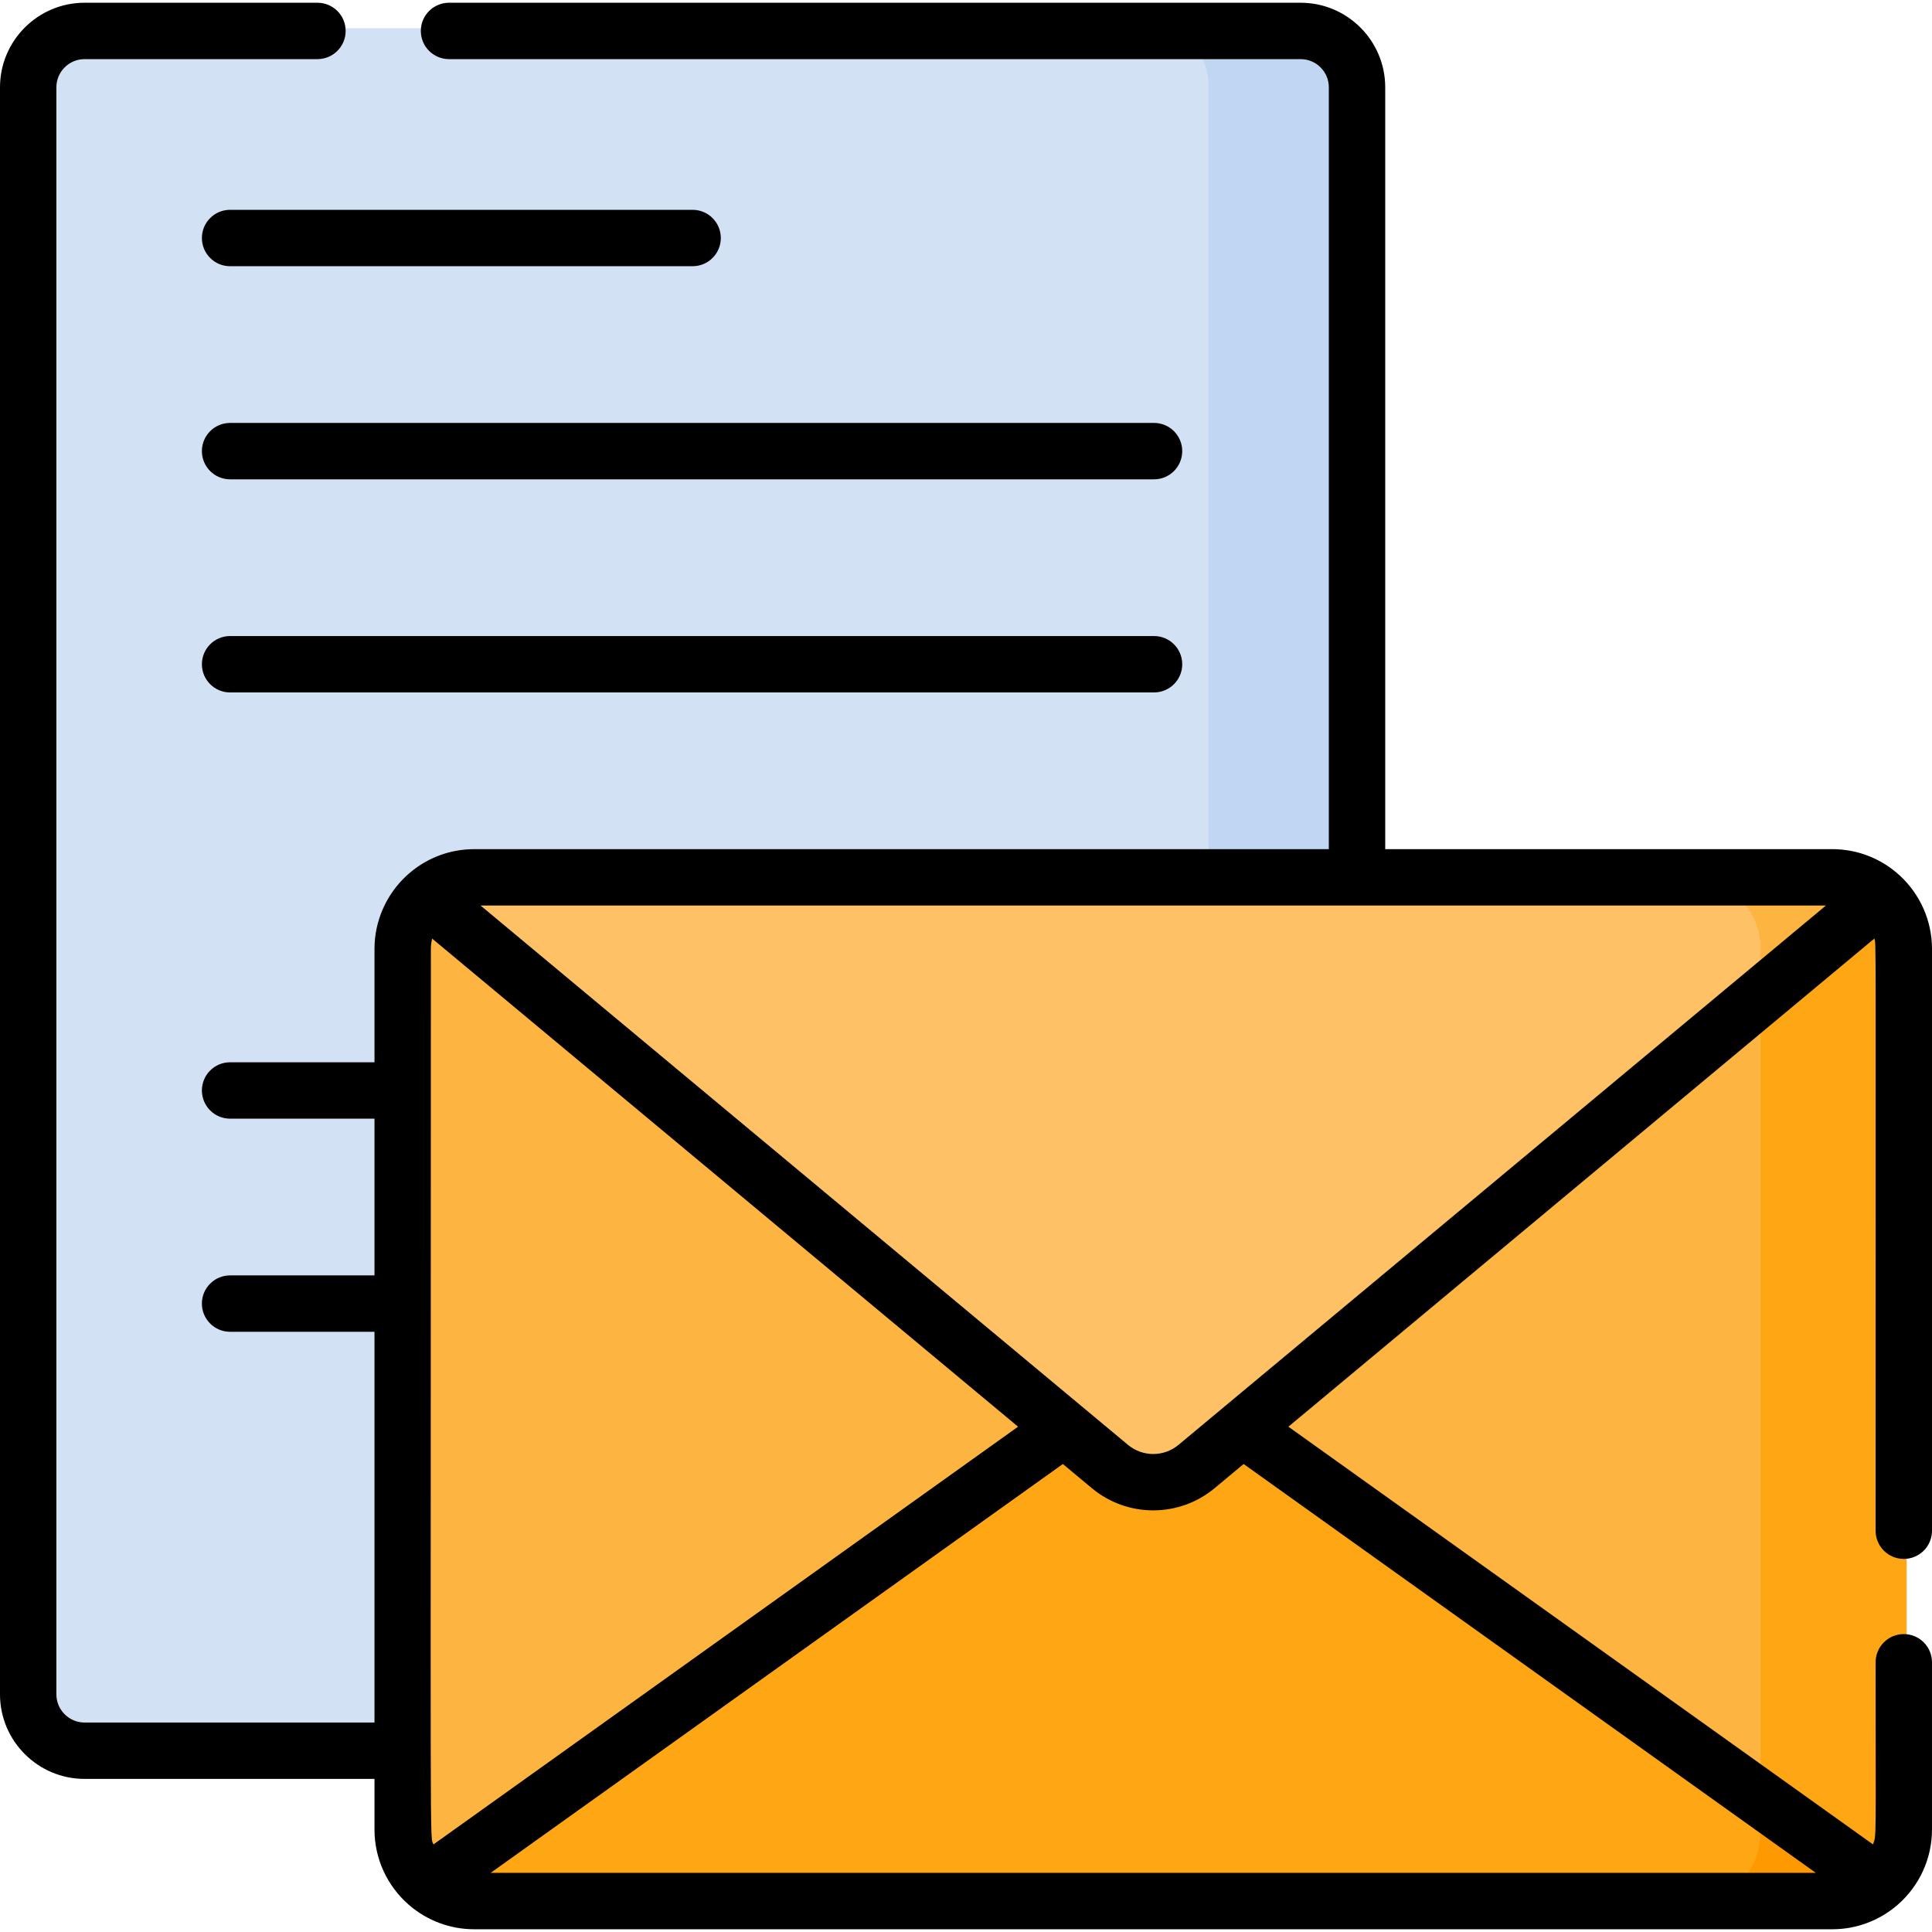 <svg id="Capa_1" enable-background="new 0 0 511.941 511.941" height="512" viewBox="0 0 511.941 511.941" width="512" xmlns="http://www.w3.org/2000/svg"><g><g><path d="m344.903 464.511h-323.175c-8.276 0-14.985-6.709-14.985-14.985v-427.07c0-8.276 6.709-14.985 14.985-14.985h323.175c8.276 0 14.985 6.709 14.985 14.985v427.07c0 8.276-6.709 14.985-14.985 14.985z" fill="#d3e1f5"/><path d="m344.903 7.471h-39.645c8.276 0 14.985 6.709 14.985 14.985v427.07c0 8.276-6.709 14.985-14.985 14.985h39.645c8.276 0 14.985-6.709 14.985-14.985v-427.07c0-8.276-6.709-14.985-14.985-14.985z" fill="#c0d6f2"/><path d="m329.402 378.859 169.26 120.94c3.998-3.48 6.537-8.593 6.537-14.31v-234.097c0-5.5-2.354-10.439-6.092-13.906z" fill="#fdb441"/><path d="m329.402 378.859-12.159 10.13c-6.668 5.555-16.351 5.555-23.019 0l-12.16-10.13-169.26 120.941c3.333 2.901 7.678 4.671 12.444 4.671h360.97c4.766 0 9.11-1.77 12.444-4.671z" fill="#fea613"/><path d="m112.804 499.8 169.26-120.94-169.705-141.374c-3.738 3.467-6.092 8.406-6.092 13.906v234.098c-.001 5.716 2.538 10.83 6.537 14.31z" fill="#fdb441"/><path d="m294.223 388.989c6.668 5.555 16.351 5.555 23.019 0l181.864-151.503c-3.386-3.14-7.906-5.075-12.889-5.075h-360.97c-4.983 0-9.502 1.935-12.889 5.075z" fill="#fec165"/><path d="m329.402 378.859 169.26 120.94c3.998-3.48 6.537-8.593 6.537-14.31v-234.097c0-5.5-2.354-10.439-6.092-13.906z" fill="#fdb441"/><path d="m329.402 378.859-12.159 10.13c-6.668 5.555-16.351 5.555-23.019 0l-12.16-10.13-169.26 120.941c3.333 2.901 7.678 4.671 12.444 4.671h360.97c4.766 0 9.11-1.77 12.444-4.671z" fill="#fea613"/><path d="m294.223 388.989c6.668 5.555 16.351 5.555 23.019 0l181.864-151.503c-3.386-3.14-7.906-5.075-12.889-5.075h-360.97c-4.983 0-9.502 1.935-12.889 5.075z" fill="#fec165"/><path d="m466.531 476.841c0 8.476 1.151 16.267-6.537 22.958-3.334 2.901-7.678 4.671-12.444 4.671h38.668c4.766 0 9.11-1.77 12.444-4.671z" fill="#fe9901"/><path d="m499.106 237.486-32.575 27.137v212.218l32.131 22.958c3.998-3.48 6.537-8.593 6.537-14.31v-234.097c-.001-5.501-2.355-10.439-6.093-13.906z" fill="#fea613"/><path d="m466.531 251.392v13.231l32.575-27.137c-3.386-3.14-7.906-5.075-12.888-5.075h-38.668c10.42 0 18.981 8.509 18.981 18.981z" fill="#fdb441"/></g><g><path d="m504.471 413.081c4.126 0 7.471-3.345 7.471-7.471v-154.205c0-7.305-3.086-14.355-8.466-19.344-.001-.001-.002-.001-.003-.002-4.904-4.546-11.27-7.05-17.927-7.05h-118.49v-201.871c0-12.358-10.054-22.412-22.412-22.412h-225.662c-4.126 0-7.471 3.345-7.471 7.471s3.345 7.471 7.471 7.471h225.661c4.12 0 7.471 3.352 7.471 7.471v201.871h-226.485c-6.225 0-12.196 2.191-16.955 6.194-.012.01-.025.02-.038.031-.123.104-.241.214-.362.321-.192.168-.386.334-.574.508-5.38 4.988-8.466 12.039-8.466 19.344v30.074h-38.264c-4.126 0-7.471 3.345-7.471 7.471s3.345 7.471 7.471 7.471h38.263v41.529h-38.263c-4.126 0-7.471 3.345-7.471 7.471s3.345 7.471 7.471 7.471h38.263v103.54h-76.821c-4.12 0-7.471-3.352-7.471-7.471v-425.826c0-4.119 3.351-7.471 7.471-7.471h61.707c4.126 0 7.471-3.345 7.471-7.471s-3.345-7.471-7.471-7.471h-61.707c-12.358.001-22.412 10.054-22.412 22.413v425.823c0 12.358 10.054 22.412 22.412 22.412h76.821v13.446c0 7.62 3.308 14.871 9.075 19.895l.009.009c4.811 4.187 10.959 6.492 17.312 6.492h359.917c6.353 0 12.501-2.306 17.312-6.492.003-.003.006-.006.009-.009 5.767-5.024 9.075-12.275 9.075-19.895v-44.346c0-4.126-3.345-7.471-7.471-7.471s-7.471 3.346-7.471 7.472c0 48.158.263 45.645-.695 48.256-3.62-2.587-150.878-107.807-154.902-110.682l155.274-129.352c.479 1.973.322-7.976.322 156.915.001 4.125 3.346 7.47 7.472 7.47zm-144.887-173.131h124.246c-18.196 15.158-154.219 128.473-171.55 142.911-3.878 3.231-9.509 3.23-13.388 0v-.001c-4.202-3.501-160.799-133.955-171.549-142.91zm-244.715 248.779c-1.033-2.818-.695 12.308-.695-237.324 0-.435.029-.865.076-1.29.016-.138.043-.273.064-.411.042-.285.089-.569.153-.848.012-.052.028-.101.04-.153l155.263 129.343c-4.021 2.875-151.28 108.096-154.901 110.683zm15.14 7.545c7.544-5.391 145.904-104.252 151.627-108.342l7.693 6.409v-.001c9.49 7.909 23.199 7.763 32.515.001l7.693-6.409c6.403 4.575 145.684 104.095 151.627 108.342z"/><path d="m183.528 55.598h-122.558c-4.126 0-7.471 3.345-7.471 7.471s3.345 7.471 7.471 7.471h122.558c4.126 0 7.471-3.345 7.471-7.471s-3.345-7.471-7.471-7.471z"/><path d="m305.796 112.068h-244.826c-4.126 0-7.471 3.345-7.471 7.471s3.345 7.471 7.471 7.471h244.826c4.126 0 7.471-3.345 7.471-7.471s-3.345-7.471-7.471-7.471z"/><path d="m305.796 168.539h-244.826c-4.126 0-7.471 3.345-7.471 7.471s3.345 7.471 7.471 7.471h244.826c4.126 0 7.471-3.345 7.471-7.471s-3.345-7.471-7.471-7.471z"/></g></g></svg>